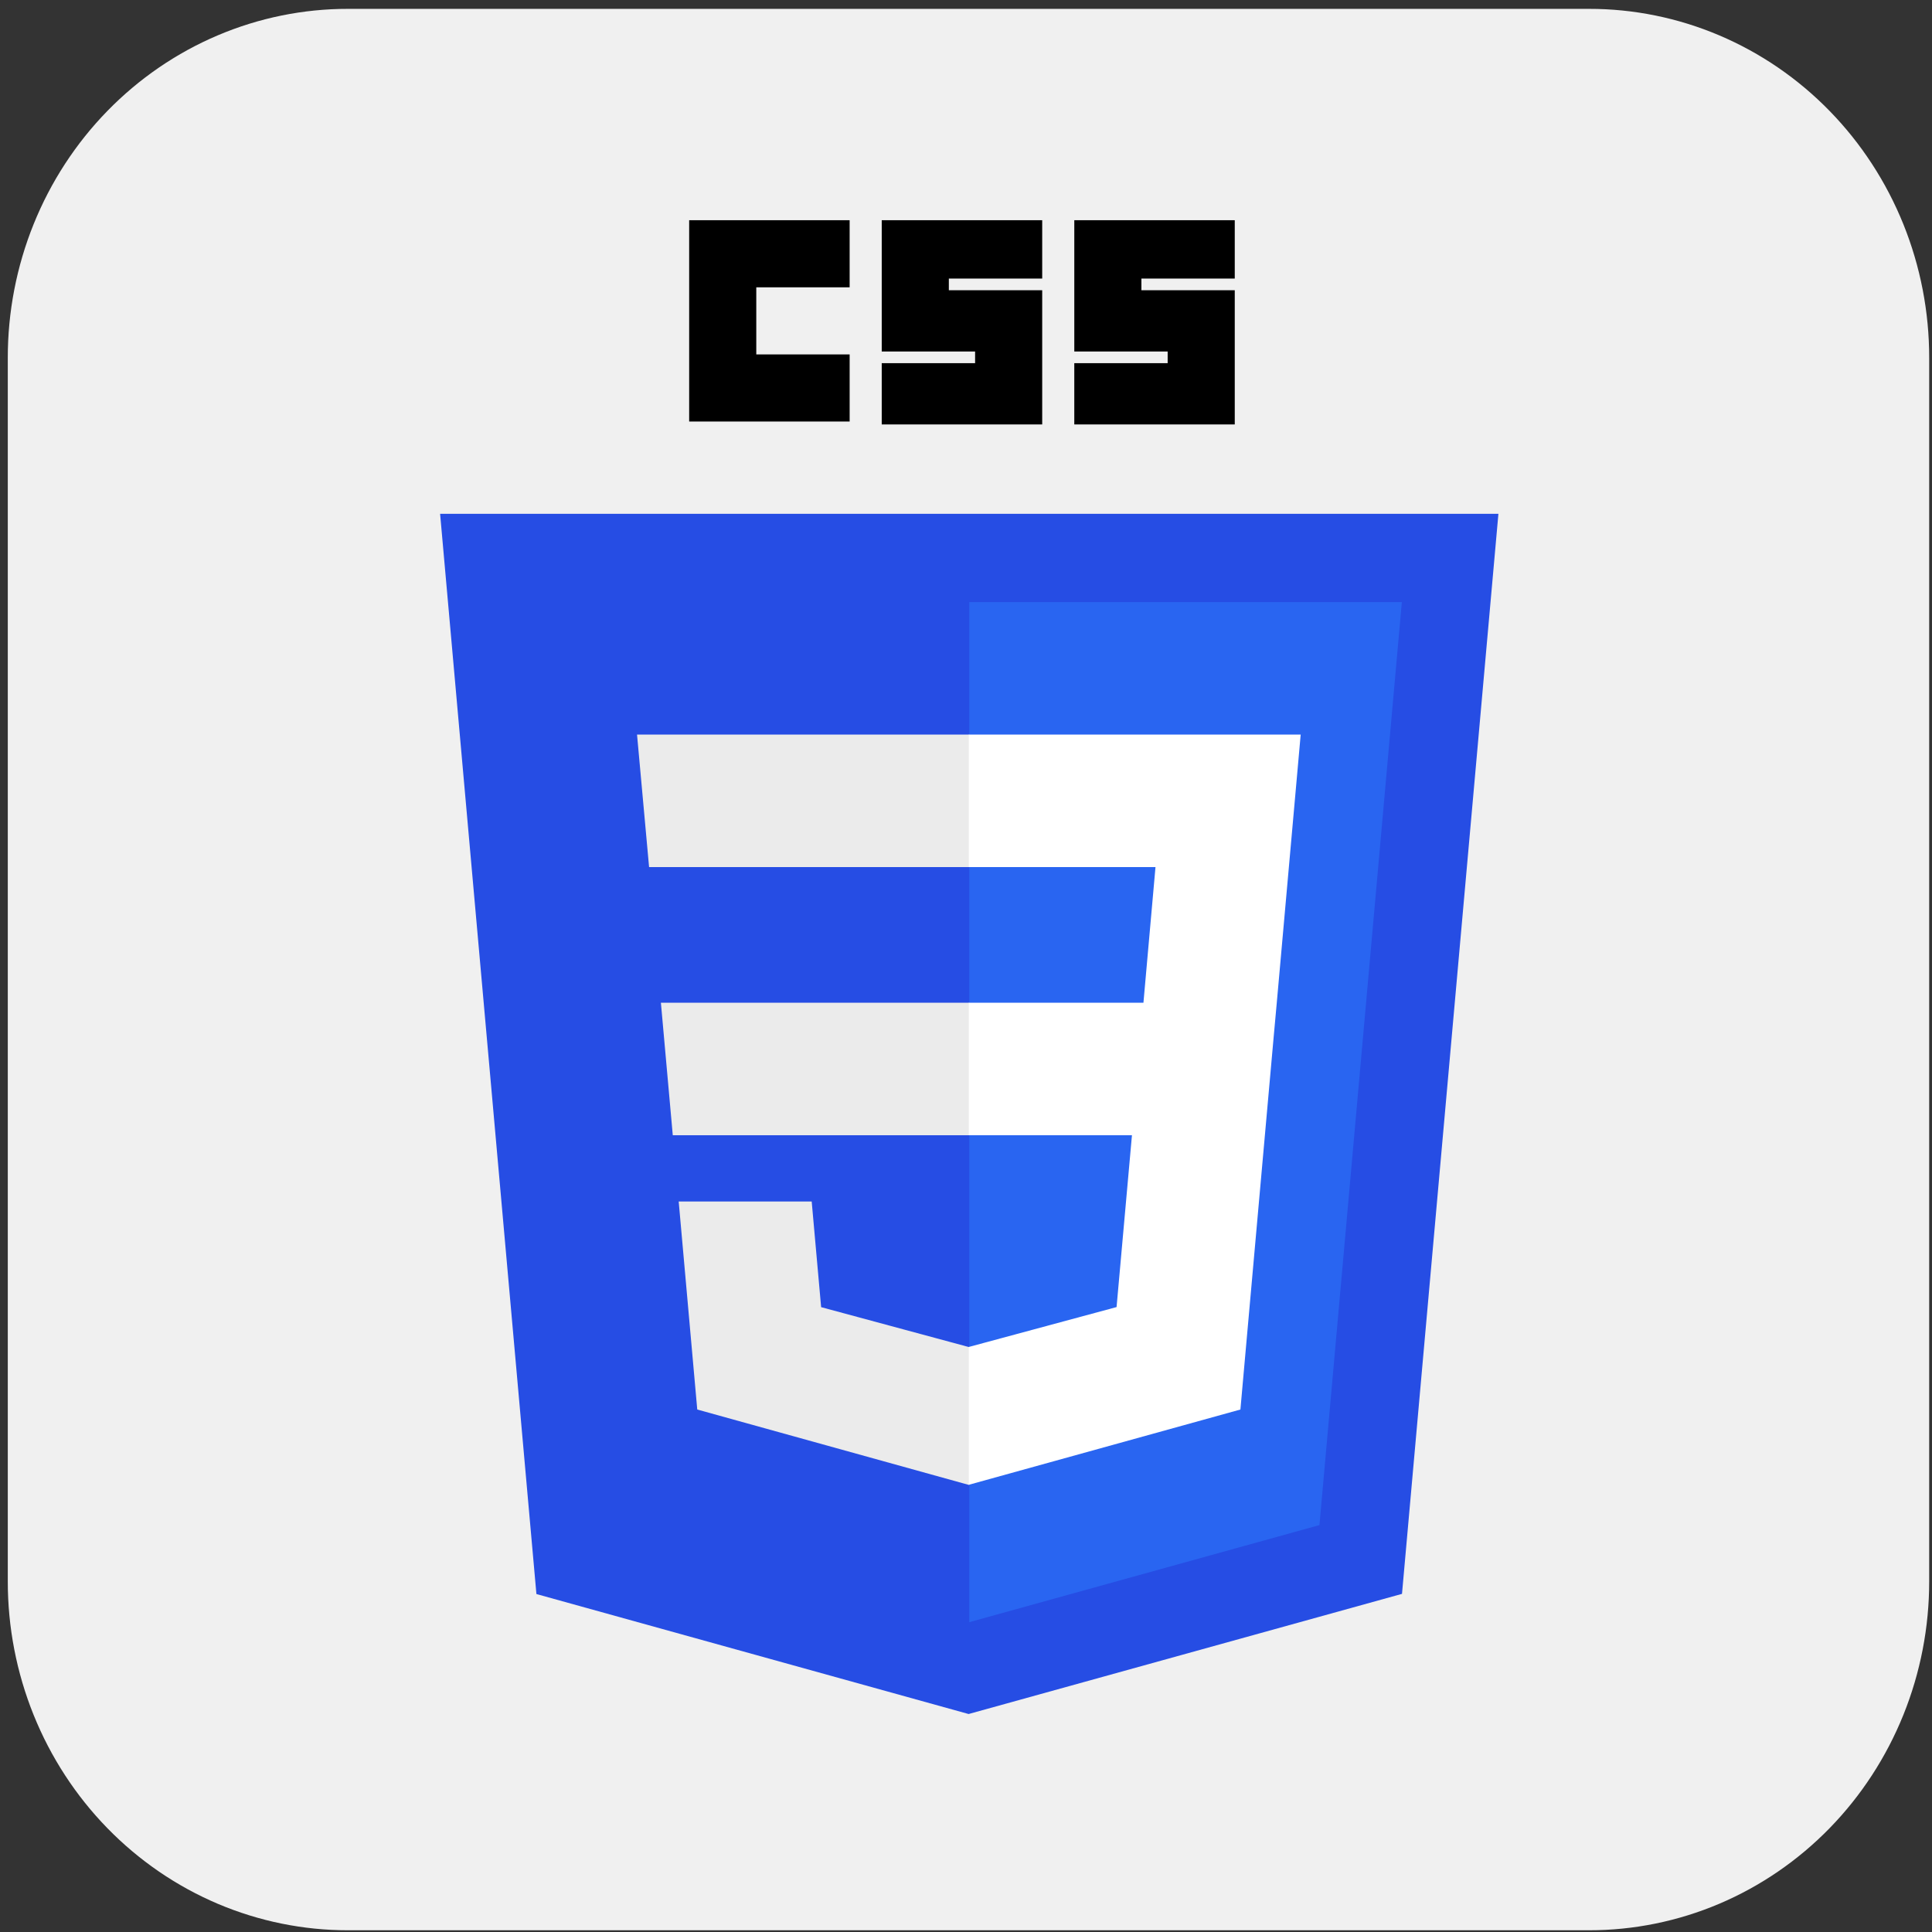 <svg width="196" height="196" viewBox="0 0 196 196" fill="none" xmlns="http://www.w3.org/2000/svg">
<rect x="0" y="0" width="196" height="196" fill="#333333" stroke="none"/>
<g clip-path="url(#clip0_1376_133)">
<path d="M35.308 0.899H161.197C165.731 0.894 170.222 1.807 174.412 3.585C178.601 5.362 182.408 7.97 185.614 11.258C188.821 14.546 191.363 18.451 193.096 22.748C194.829 27.046 195.719 31.651 195.715 36.302V160.421C195.719 165.071 194.829 169.677 193.096 173.974C191.363 178.271 188.821 182.176 185.614 185.464C182.408 188.752 178.601 191.36 174.412 193.138C170.222 194.915 165.731 195.828 161.197 195.824H35.308C30.774 195.828 26.283 194.915 22.093 193.138C17.904 191.36 14.097 188.752 10.891 185.464C7.684 182.176 5.142 178.271 3.409 173.974C1.676 169.677 0.786 165.071 0.79 160.421V36.302C0.786 31.651 1.676 27.046 3.409 22.748C5.142 18.451 7.684 14.546 10.891 11.258C14.097 7.97 17.904 5.362 22.093 3.585C26.283 1.807 30.774 0.894 35.308 0.899V0.899Z" fill="#F0F0F0"/>
<path d="M98.265 173.886L54.419 161.714L44.648 52.123H152.013L142.232 161.697L98.265 173.886V173.886Z" fill="#264DE4"/>
<path d="M133.858 154.719L142.216 61.083H98.331V164.569L133.858 154.719V154.719Z" fill="#2965F1"/>
<path d="M67.048 101.729L68.253 115.17H98.331V101.729H67.048ZM64.627 74.524L65.849 87.965H98.331V74.524H64.627V74.524ZM98.331 136.637L98.272 136.652L83.303 132.61L82.346 121.891H68.853L70.736 142.995L98.269 150.638L98.331 150.621V136.637Z" fill="#EBEBEB"/>
<path d="M69.916 22.34H86.195V29.148H76.724V35.956H86.196V42.763H69.916V22.34ZM89.451 22.34H105.73V28.26H96.259V29.444H105.73V43.059H89.451V36.843H98.923V35.659H89.451V22.34H89.451ZM108.986 22.34H125.265V28.26H115.794V29.444H125.265V43.059H108.986V36.843H118.458V35.659H108.987V22.34H108.986Z" fill="black"/>
<path d="M129.528 101.729L131.954 74.524H98.285V87.965H117.224L116.001 101.729H98.285V115.17H114.836L113.275 132.602L98.284 136.648V150.631L125.839 142.995L126.041 140.724L129.2 105.338L129.528 101.729V101.729Z" fill="white"/>
</g>
<defs>
<clipPath id="clip0_1376_133">
<rect width="194.925" height="194.925" fill="white" transform="translate(0.79 0.899)"/>
</clipPath>
</defs>
</svg>
